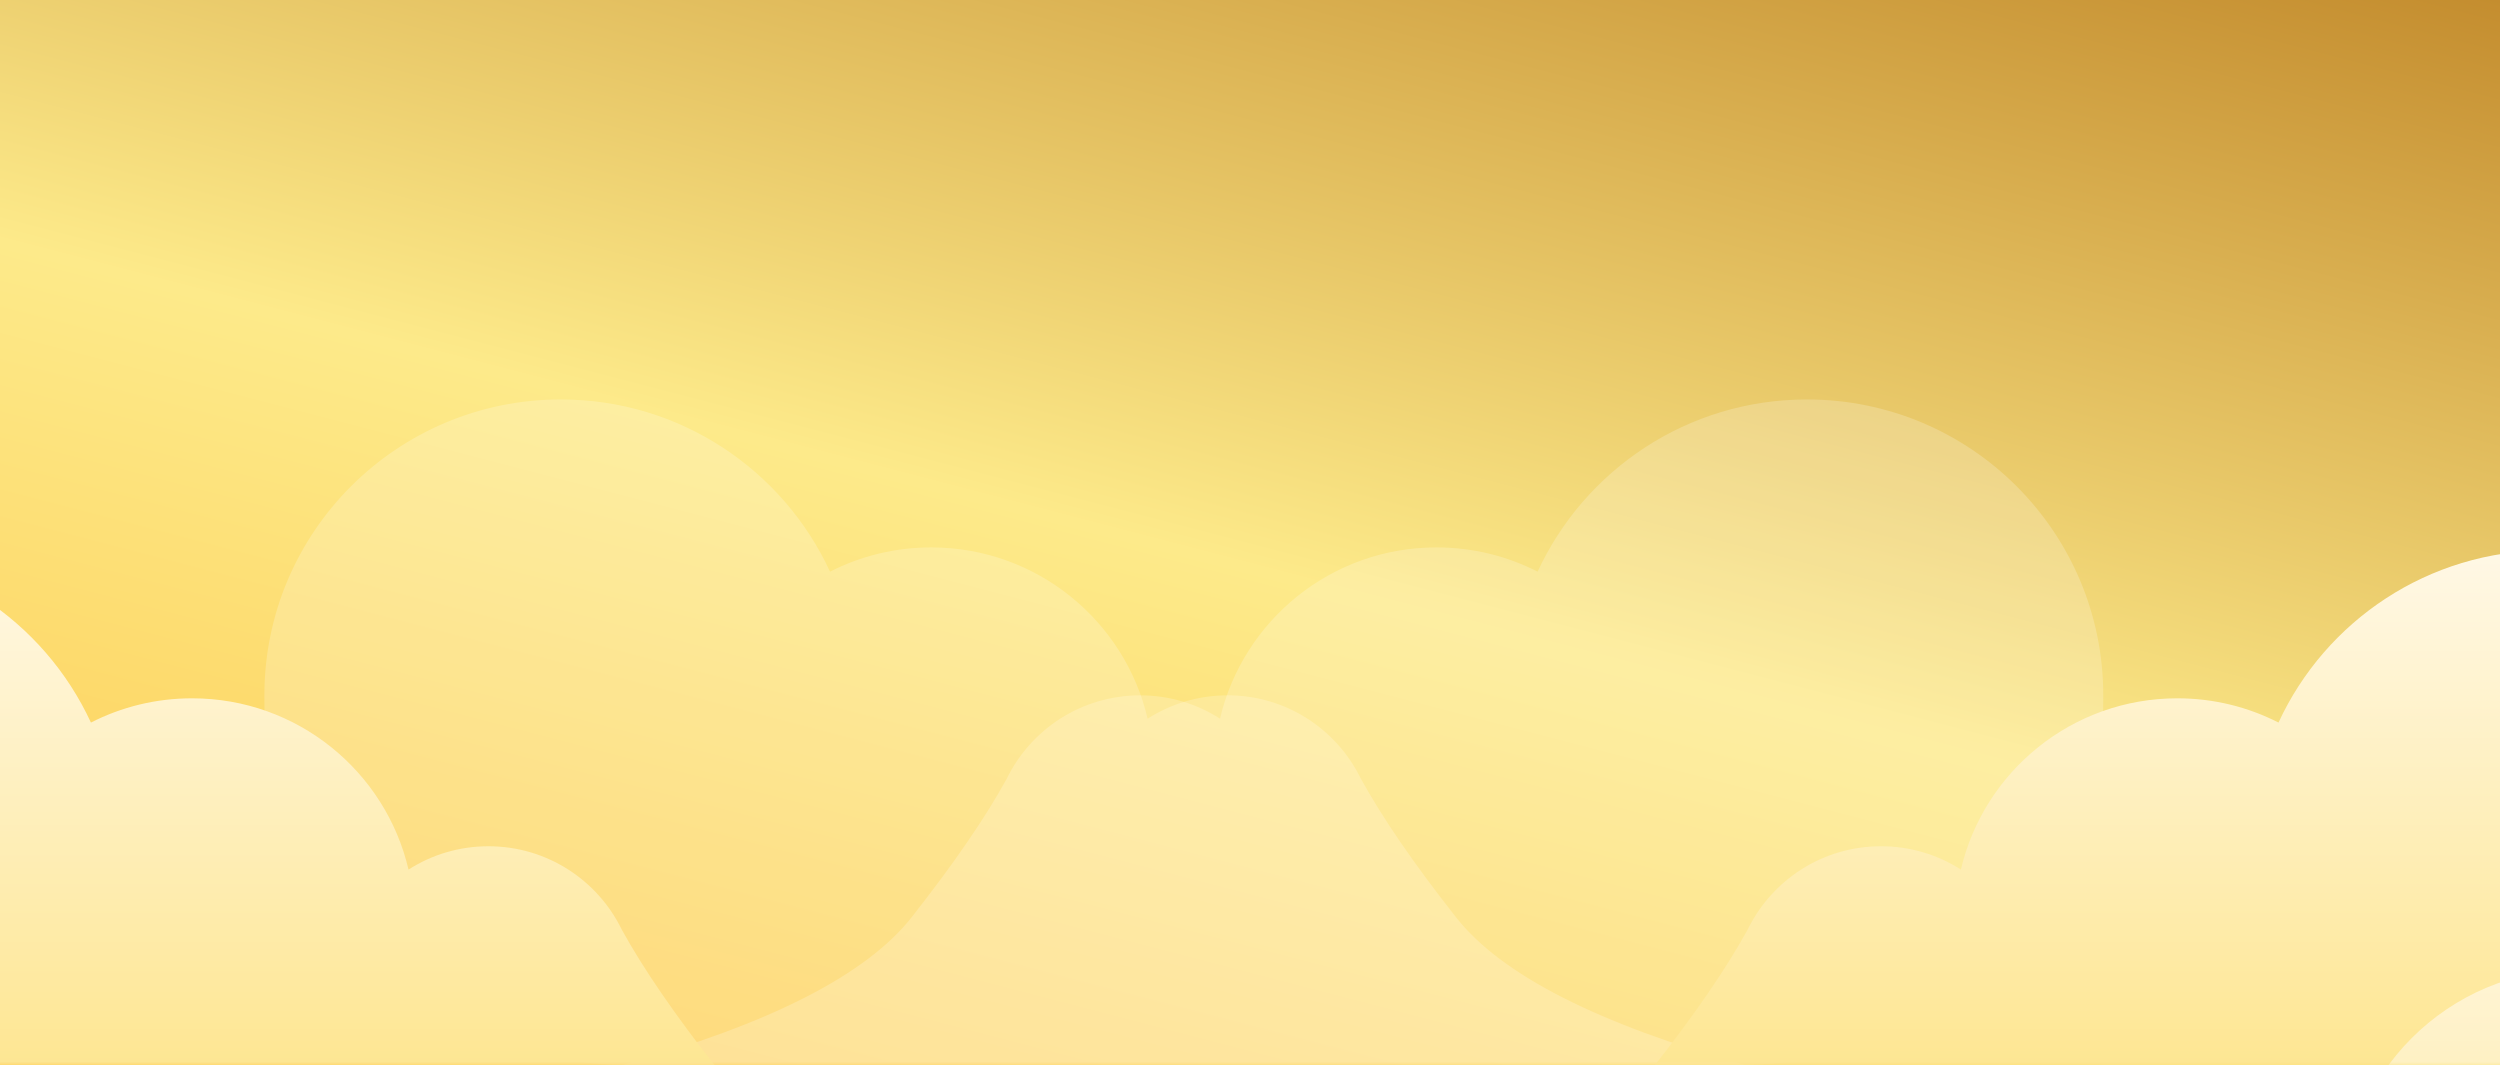 <svg xmlns="http://www.w3.org/2000/svg" xmlns:xlink="http://www.w3.org/1999/xlink" width="345" height="147" viewBox="0 0 345 147">
  <rect x="0" y="0" width="345" height="147" fill="#333333" stroke="none"/>
  <defs>
    <linearGradient id="gold-header-bg-a" x1="-.49%" x2="99.51%" y1="99.436%" y2=".564%">
      <stop offset="0%" stop-color="#FEC240"/>
      <stop offset="49.458%" stop-color="#FDEA8A"/>
      <stop offset="100%" stop-color="#B97B1D"/>
    </linearGradient>
    <rect id="gold-header-bg-b" width="560" height="147" x="0" y="0"/>
    <rect id="gold-header-bg-d" width="560" height="147" x="0" y="0"/>
    <linearGradient id="gold-header-bg-e" x1="50%" x2="50%" y1="0%" y2="100%">
      <stop offset="0%" stop-color="#FFF8E6"/>
      <stop offset="100%" stop-color="#FDE17A"/>
    </linearGradient>
    <rect id="gold-header-bg-g" width="560" height="147" x="0" y="0"/>
    <rect id="gold-header-bg-i" width="560" height="147" x="0" y="0"/>
    <linearGradient id="gold-header-bg-j" x1="50%" x2="50%" y1="0%" y2="100%">
      <stop offset="0%" stop-color="#FFF8E6"/>
      <stop offset="100%" stop-color="#FDE17A"/>
    </linearGradient>
  </defs>
  <g fill="none" fill-rule="evenodd" transform="translate(-117 -.37)">
    <rect width="560" height="147" fill="url(#gold-header-bg-a)" fill-rule="nonzero" transform="translate(0 .37)"/>
    <g transform="translate(0 .37)">
      <mask id="gold-header-bg-c" fill="#fff">
        <use xlink:href="#gold-header-bg-b"/>
      </mask>
      <g fill-opacity=".2" mask="url(#gold-header-bg-c)">
        <g transform="translate(153.485 55.125)">
          <path fill="#FFF" fill-rule="nonzero" d="M102.449,52.336 C105.764,45.527 112.759,40.833 120.851,40.833 C124.912,40.833 128.696,42.015 131.878,44.053 C135.044,30.507 147.216,20.417 161.748,20.417 C166.775,20.417 171.519,21.624 175.706,23.764 C182.179,9.737 196.385,0 212.869,0 C235.455,0 253.765,18.282 253.765,40.833 C253.765,41.052 253.765,41.27 253.76,41.487 L253.765,41.487 C253.765,69.315 231.189,91.875 203.339,91.875 L49.282,91.875 C69.72,86.209 83.066,79.404 89.32,71.458 C95.105,64.109 99.481,57.735 102.449,52.336 Z"/>
          <path fill="#FFF" fill-rule="nonzero" d="M53.167,52.336 C56.482,45.527 63.477,40.833 71.569,40.833 C75.63,40.833 79.414,42.015 82.596,44.053 C85.762,30.507 97.934,20.417 112.466,20.417 C117.493,20.417 122.237,21.624 126.424,23.764 C132.897,9.737 147.103,0 163.587,0 C186.173,0 204.483,18.282 204.483,40.833 C204.483,41.052 204.483,41.27 204.478,41.487 L204.483,41.487 C204.483,69.315 181.907,91.875 154.057,91.875 L0,91.875 C20.438,86.209 33.784,79.404 40.038,71.458 C45.823,64.109 50.199,57.735 53.167,52.336 Z" transform="matrix(-1 0 0 1 204.483 0)"/>
        </g>
      </g>
    </g>
    <g transform="translate(0 .37)">
      <mask id="gold-header-bg-f" fill="#fff">
        <use xlink:href="#gold-header-bg-d"/>
      </mask>
      <path fill="url(#gold-header-bg-e)" fill-rule="nonzero" d="M358.176,128.286 C361.491,121.477 368.485,116.783 376.578,116.783 C380.639,116.783 384.423,117.965 387.604,120.003 C390.771,106.457 402.943,96.367 417.475,96.367 C422.501,96.367 427.246,97.574 431.433,99.714 C437.906,85.687 452.112,75.95 468.595,75.95 C491.182,75.95 509.492,94.232 509.492,116.783 C509.492,117.002 509.492,117.22 509.487,117.437 L509.492,117.437 C509.492,145.265 486.916,167.825 459.066,167.825 L305.009,167.825 C325.447,162.159 338.793,155.354 345.047,147.408 C350.832,140.059 355.208,133.685 358.176,128.286 Z" mask="url(#gold-header-bg-f)"/>
    </g>
    <g transform="translate(0 .37)">
      <mask id="gold-header-bg-h" fill="#fff">
        <use xlink:href="#gold-header-bg-g"/>
      </mask>
      <path fill="url(#gold-header-bg-e)" fill-rule="nonzero" d="M104.656,128.286 C107.971,121.477 114.965,116.783 123.058,116.783 C127.118,116.783 130.903,117.965 134.084,120.003 C137.251,106.457 149.423,96.367 163.954,96.367 C168.981,96.367 173.726,97.574 177.912,99.714 C184.386,85.687 198.592,75.95 215.075,75.95 C237.662,75.95 255.972,94.232 255.972,116.783 C255.972,117.002 255.972,117.22 255.967,117.437 L255.972,117.437 C255.972,145.265 233.395,167.825 205.546,167.825 L51.489,167.825 C71.926,162.159 85.272,155.354 91.527,147.408 C97.312,140.059 101.688,133.685 104.656,128.286 Z" mask="url(#gold-header-bg-h)" transform="matrix(-1 0 0 1 307.46 0)"/>
    </g>
    <g transform="translate(0 .37)">
      <mask id="gold-header-bg-k" fill="#fff">
        <use xlink:href="#gold-header-bg-i"/>
      </mask>
      <path fill="url(#gold-header-bg-j)" fill-rule="nonzero" d="M491.91,140.07 C497.953,129.293 509.491,122.01 522.732,122.01 C534.857,122.01 545.554,128.117 551.911,137.422 C556.384,135.089 561.471,133.77 566.865,133.77 C584.739,133.77 599.229,148.249 599.229,166.11 C599.229,183.971 584.739,198.45 566.865,198.45 C556.886,198.45 547.962,193.937 542.025,186.842 C536.479,190.464 529.852,192.57 522.732,192.57 C513.919,192.57 505.861,189.344 499.675,184.008 C493.875,192.714 483.965,198.45 472.715,198.45 C454.84,198.45 440.35,183.971 440.35,166.11 C440.35,148.249 454.84,133.77 472.715,133.77 C479.901,133.77 486.54,136.11 491.91,140.07 Z" mask="url(#gold-header-bg-k)"/>
    </g>
  </g>
</svg>
